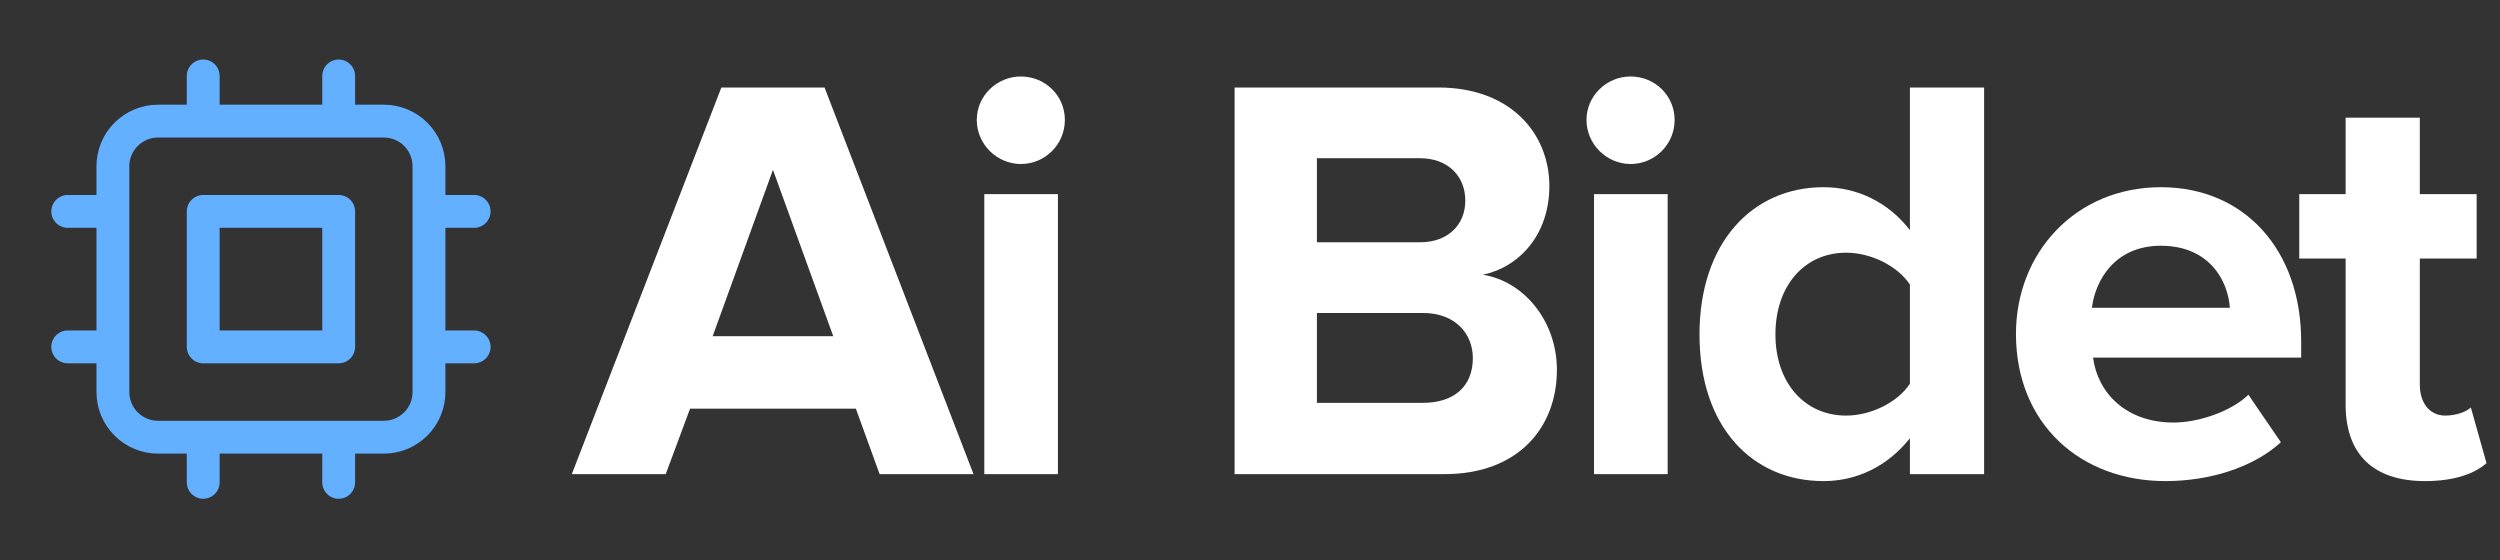 <svg width="174" height="39" viewBox="0 0 174 39" fill="none" xmlns="http://www.w3.org/2000/svg">
<rect x="0" y="0" width="174" height="39" fill="#333333" stroke="none"/>
<path d="M67.757 33L57.389 6.09H50.207L39.798 33H46.334L48.029 28.441H59.567L61.221 33H67.757ZM57.994 23.398H49.602L53.798 11.819L57.994 23.398Z" fill="white"/>
<path d="M71.049 11.415C72.744 11.415 74.115 10.044 74.115 8.349C74.115 6.655 72.744 5.323 71.049 5.323C69.395 5.323 67.983 6.655 67.983 8.349C67.983 10.044 69.395 11.415 71.049 11.415ZM73.631 33V13.513H68.507V33H73.631Z" fill="white"/>
<path d="M100.533 33C105.657 33 108.36 29.772 108.36 25.738C108.36 22.349 106.06 19.565 103.196 19.121C105.737 18.597 107.835 16.338 107.835 12.949C107.835 9.358 105.213 6.09 100.089 6.09H85.928V33H100.533ZM98.838 16.862H91.657V11.012H98.838C100.775 11.012 101.985 12.263 101.985 13.957C101.985 15.652 100.775 16.862 98.838 16.862ZM99.04 28.038H91.657V21.784H99.04C101.299 21.784 102.51 23.236 102.51 24.931C102.51 26.868 101.219 28.038 99.04 28.038Z" fill="white"/>
<path d="M113.487 11.415C115.181 11.415 116.553 10.044 116.553 8.349C116.553 6.655 115.181 5.323 113.487 5.323C111.833 5.323 110.421 6.655 110.421 8.349C110.421 10.044 111.833 11.415 113.487 11.415ZM116.069 33V13.513H110.945V33H116.069Z" fill="white"/>
<path d="M138.094 33V6.09H132.93V16.015C131.397 14.038 129.219 13.029 126.919 13.029C121.956 13.029 118.285 16.902 118.285 23.277C118.285 29.772 121.997 33.484 126.919 33.484C129.259 33.484 131.397 32.435 132.93 30.499V33H138.094ZM128.492 28.925C125.588 28.925 123.57 26.625 123.57 23.277C123.57 19.888 125.588 17.588 128.492 17.588C130.227 17.588 132.083 18.516 132.93 19.807V26.706C132.083 27.997 130.227 28.925 128.492 28.925Z" fill="white"/>
<path d="M150.72 33.484C153.746 33.484 156.812 32.556 158.748 30.781L156.489 27.473C155.238 28.683 152.939 29.409 151.285 29.409C147.976 29.409 145.999 27.352 145.677 24.891H160.161V23.761C160.161 17.387 156.207 13.029 150.397 13.029C144.466 13.029 140.311 17.588 140.311 23.236C140.311 29.49 144.789 33.484 150.72 33.484ZM155.198 21.421H145.596C145.838 19.485 147.21 17.104 150.397 17.104C153.786 17.104 155.077 19.565 155.198 21.421Z" fill="white"/>
<path d="M168.784 33.484C170.922 33.484 172.294 32.919 173.06 32.233L171.971 28.36C171.688 28.643 170.962 28.925 170.196 28.925C169.066 28.925 168.42 27.997 168.42 26.787V17.992H172.374V13.513H168.42V8.188H163.256V13.513H160.029V17.992H163.256V28.159C163.256 31.628 165.193 33.484 168.784 33.484Z" fill="white"/>
<path d="M14.143 5.286V8.429M23.572 5.286V8.429M14.143 30.429V33.571M23.572 30.429V33.571M7.857 14.714H4.714M7.857 24.143H4.714M33 14.714H29.857M33 24.143H29.857M11 30.429H26.714C27.548 30.429 28.347 30.097 28.937 29.508C29.526 28.919 29.857 28.119 29.857 27.286V11.571C29.857 10.738 29.526 9.938 28.937 9.349C28.347 8.76 27.548 8.429 26.714 8.429H11C10.166 8.429 9.367 8.76 8.778 9.349C8.188 9.938 7.857 10.738 7.857 11.571V27.286C7.857 28.119 8.188 28.919 8.778 29.508C9.367 30.097 10.166 30.429 11 30.429ZM14.143 14.714H23.572V24.143H14.143V14.714Z" stroke="#62B0FF" stroke-width="2.286" stroke-linecap="round" stroke-linejoin="round"/>
</svg>
